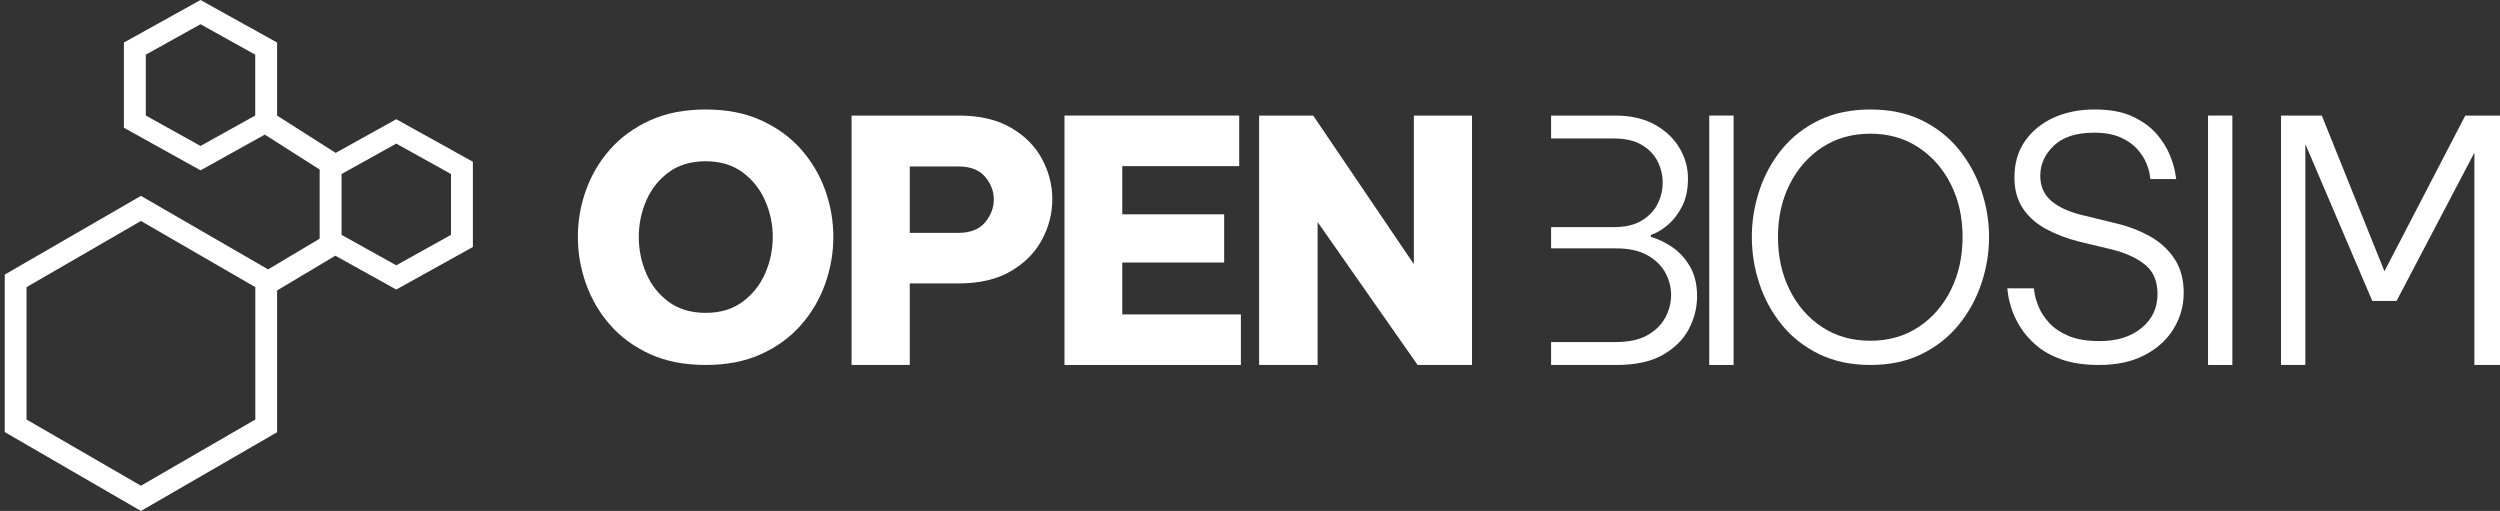 <?xml version="1.0" encoding="UTF-8"?>
<svg width="411px" height="84px" viewBox="0 0 411 84" version="1.1" xmlns="http://www.w3.org/2000/svg" xmlns:xlink="http://www.w3.org/1999/xlink">
    <rect x="0" y="0" width="411" height="84" fill="#333333" stroke="none"/>
    <title>obs-logo-mono</title>
    <g id="Images" stroke="none" stroke-width="1" fill="none" fill-rule="evenodd">
        <g id="obs-logo-mono" transform="translate(0.78, 0)" fill="#FFFFFF" fill-rule="nonzero">
            <g id="OPENBIOSIM" transform="translate(94.22, 18)">
                <g id="BIOSIM" transform="translate(160, 0)">
                    <path d="M10.526,1 C13.076,1 15.239,1.489 17.013,2.468 C18.788,3.447 20.146,4.721 21.089,6.291 C22.032,7.861 22.503,9.551 22.503,11.361 C22.503,13.171 22.17,14.713 21.505,15.987 C20.839,17.261 20.035,18.286 19.093,19.062 C18.15,19.838 17.254,20.355 16.403,20.614 L16.403,20.946 C17.586,21.278 18.76,21.842 19.924,22.636 C21.089,23.43 22.059,24.492 22.836,25.822 C23.612,27.151 24,28.777 24,30.697 C24,32.581 23.547,34.382 22.641,36.099 C21.736,37.817 20.313,39.23 18.372,40.338 C16.431,41.446 13.89,42 10.748,42 L0,42 L0,38.232 L10.637,38.232 C12.781,38.232 14.518,37.854 15.849,37.097 C17.18,36.339 18.159,35.37 18.788,34.188 C19.416,33.006 19.73,31.787 19.73,30.531 C19.73,29.238 19.416,28.01 18.788,26.847 C18.159,25.683 17.18,24.723 15.849,23.966 C14.518,23.208 12.781,22.83 10.637,22.83 L0,22.829 L0,19.339 L10.359,19.339 C12.208,19.339 13.723,18.979 14.906,18.259 C16.089,17.539 16.958,16.624 17.512,15.516 C18.067,14.408 18.344,13.245 18.344,12.026 C18.344,10.807 18.067,9.643 17.512,8.535 C16.958,7.427 16.089,6.522 14.906,5.82 C13.723,5.118 12.208,4.768 10.359,4.768 L0,4.767 L0,1 L10.526,1 Z" id="Combined-Shape"></path>
                    <polygon id="Path" points="26 42 26 1 30 1 30 42"></polygon>
                    <path d="M52.5,42 C49.305,42 46.487,41.401 44.044,40.204 C41.602,39.007 39.564,37.404 37.93,35.396 C36.296,33.388 35.066,31.132 34.239,28.626 C33.413,26.121 33,23.561 33,20.945 C33,18.366 33.413,15.824 34.239,13.318 C35.066,10.813 36.296,8.557 37.93,6.549 C39.564,4.541 41.602,2.947 44.044,1.768 C46.487,0.589 49.305,0 52.5,0 C55.695,0 58.504,0.589 60.928,1.768 C63.352,2.947 65.381,4.541 67.015,6.549 C68.649,8.557 69.888,10.813 70.733,13.318 C71.578,15.824 72,18.366 72,20.945 C72,23.561 71.578,26.121 70.733,28.626 C69.888,31.132 68.649,33.388 67.015,35.396 C65.381,37.404 63.352,39.007 60.928,40.204 C58.504,41.401 55.695,42 52.5,42 Z M52.5,38.021 C55.475,38.021 58.1,37.275 60.377,35.783 C62.654,34.291 64.435,32.255 65.72,29.676 C67.006,27.097 67.648,24.187 67.648,20.945 C67.648,17.739 67.006,14.857 65.72,12.296 C64.435,9.736 62.654,7.709 60.377,6.217 C58.1,4.725 55.475,3.979 52.5,3.979 C49.489,3.979 46.845,4.725 44.568,6.217 C42.291,7.709 40.51,9.736 39.225,12.296 C37.939,14.857 37.297,17.739 37.297,20.945 C37.297,24.187 37.939,27.097 39.225,29.676 C40.51,32.255 42.291,34.291 44.568,35.783 C46.845,37.275 49.489,38.021 52.5,38.021 Z" id="Shape"></path>
                    <path d="M90.087,42 C87.665,42 85.607,41.696 83.912,41.088 C82.217,40.48 80.82,39.697 79.722,38.739 C78.623,37.782 77.747,36.768 77.095,35.7 C76.443,34.632 75.969,33.618 75.671,32.661 C75.373,31.703 75.186,30.92 75.112,30.312 C75.037,29.704 75,29.4 75,29.4 L79.358,29.4 C79.358,29.4 79.405,29.695 79.498,30.284 C79.591,30.874 79.815,31.601 80.169,32.467 C80.522,33.333 81.091,34.199 81.873,35.064 C82.655,35.93 83.717,36.649 85.058,37.22 C86.399,37.791 88.112,38.076 90.198,38.076 C93.03,38.076 95.32,37.358 97.071,35.921 C98.822,34.484 99.697,32.624 99.697,30.339 C99.697,28.203 98.999,26.582 97.602,25.476 C96.205,24.371 94.371,23.542 92.098,22.989 L86.79,21.718 C84.778,21.203 82.972,20.512 81.37,19.646 C79.768,18.78 78.502,17.657 77.57,16.275 C76.639,14.893 76.173,13.189 76.173,11.163 C76.173,8.842 76.751,6.853 77.906,5.195 C79.06,3.537 80.625,2.257 82.599,1.354 C84.574,0.451 86.827,0 89.36,0 C91.893,0 93.979,0.387 95.618,1.161 C97.258,1.934 98.561,2.883 99.53,4.007 C100.498,5.13 101.215,6.263 101.681,7.405 C102.147,8.547 102.445,9.505 102.575,10.279 C102.706,11.053 102.771,11.439 102.771,11.439 L98.524,11.439 C98.524,11.439 98.487,11.182 98.412,10.666 C98.338,10.15 98.142,9.514 97.826,8.759 C97.509,8.004 97.015,7.249 96.345,6.493 C95.674,5.738 94.762,5.103 93.607,4.587 C92.452,4.071 90.999,3.813 89.249,3.813 C86.343,3.813 84.145,4.522 82.655,5.941 C81.165,7.359 80.42,9.008 80.42,10.887 C80.42,12.618 81.025,14 82.236,15.032 C83.447,16.063 85.132,16.837 87.293,17.353 L92.936,18.734 C95.06,19.25 96.95,19.987 98.608,20.945 C100.266,21.903 101.579,23.137 102.547,24.647 C103.516,26.158 104,27.982 104,30.118 C104,32.255 103.451,34.226 102.352,36.032 C101.253,37.837 99.67,39.283 97.602,40.37 C95.535,41.457 93.03,42 90.087,42 Z" id="Path"></path>
                    <polygon id="Path" points="108 42 108 1 112 1 112 42"></polygon>
                    <path d="M126.706,1 L137,26.597 L150.294,1 L156,1 L156,42 L151.79,42 L151.79,7.095 L138.994,31.473 L135.006,31.473 L124,5.686 L124,42 L120,42 L120,1 L126.706,1 Z" id="Combined-Shape"></path>
                </g>
                <g id="OPEN">
                    <path d="M21.028,42 C17.523,42 14.461,41.401 11.842,40.204 C9.223,39.007 7.037,37.404 5.285,35.396 C3.532,33.388 2.213,31.132 1.328,28.626 C0.443,26.121 0,23.561 0,20.945 C0,18.329 0.443,15.778 1.328,13.291 C2.213,10.804 3.532,8.566 5.285,6.576 C7.037,4.587 9.223,2.993 11.842,1.796 C14.461,0.599 17.523,0 21.028,0 C24.495,0 27.539,0.599 30.158,1.796 C32.777,2.993 34.963,4.587 36.715,6.576 C38.468,8.566 39.787,10.804 40.672,13.291 C41.557,15.778 42,18.329 42,20.945 C42,23.561 41.557,26.121 40.672,28.626 C39.787,31.132 38.468,33.388 36.715,35.396 C34.963,37.404 32.777,39.007 30.158,40.204 C27.539,41.401 24.495,42 21.028,42 Z M21.028,33.434 C23.426,33.434 25.445,32.826 27.087,31.611 C28.729,30.395 29.964,28.838 30.794,26.941 C31.625,25.043 32.04,23.045 32.04,20.945 C32.04,18.882 31.625,16.901 30.794,15.004 C29.964,13.107 28.729,11.55 27.087,10.334 C25.445,9.118 23.426,8.511 21.028,8.511 C18.593,8.511 16.555,9.118 14.913,10.334 C13.271,11.55 12.045,13.107 11.233,15.004 C10.422,16.901 10.016,18.882 10.016,20.945 C10.016,23.045 10.422,25.043 11.233,26.941 C12.045,28.838 13.271,30.395 14.913,31.611 C16.555,32.826 18.593,33.434 21.028,33.434 Z" id="Shape"></path>
                    <path d="M45,42 L45,1 L62.633,1 C66.06,1 68.916,1.665 71.201,2.995 C73.486,4.324 75.19,6.042 76.314,8.147 C77.438,10.253 78,12.45 78,14.741 C78,17.068 77.438,19.284 76.314,21.389 C75.19,23.495 73.486,25.221 71.201,26.57 C68.916,27.918 66.06,28.592 62.633,28.592 L54.563,28.592 L54.563,42 L45,42 Z M62.578,9.366 L54.563,9.366 L54.563,20.281 L62.578,20.281 C64.531,20.281 65.987,19.709 66.945,18.564 C67.903,17.418 68.382,16.163 68.382,14.796 C68.382,13.429 67.903,12.183 66.945,11.056 C65.987,9.93 64.531,9.366 62.578,9.366 Z" id="Shape"></path>
                    <polygon id="Path" points="80 42 80 1 108.725 1 108.725 9.311 89.502 9.311 89.502 17.234 106.254 17.234 106.254 25.157 89.502 25.157 89.502 33.689 109 33.689 109 42"></polygon>
                    <polygon id="Path" points="112 42 112 1 120.89 1 137.439 25.434 137.439 1 147 1 147 42 138.054 42 121.617 18.508 121.617 42"></polygon>
                </g>
            </g>
            <g id="Emblem-/-Mono">
                <path d="M32.184,0 L44.777,6.995 L44.777,19.004 L54.403,25.133 L64.367,19.6 L76.961,26.595 L76.961,40.605 L64.367,47.6 L54.349,42.036 L44.777,47.748 L44.777,71.056 L22.388,84 L0,71.033 L0,45.144 L22.388,32.2 L43.297,44.288 L51.773,39.231 L51.773,27.872 L42.753,22.129 L32.184,28 L19.59,21.005 L19.59,6.995 L32.184,0 Z M22.388,36.327 L3.582,47.208 L3.582,68.969 L22.388,79.85 L41.195,68.969 L41.195,47.208 L22.388,36.327 Z M64.367,23.606 L55.372,28.608 L55.372,38.613 L64.367,43.616 L73.362,38.613 L73.362,28.608 L64.367,23.606 Z M32.184,3.985 L23.189,8.987 L23.189,18.992 L32.184,23.994 L41.179,18.992 L41.179,8.987 L32.184,3.985 Z" id="Emblem-Colour"></path>
            </g>
        </g>
    </g>
</svg>